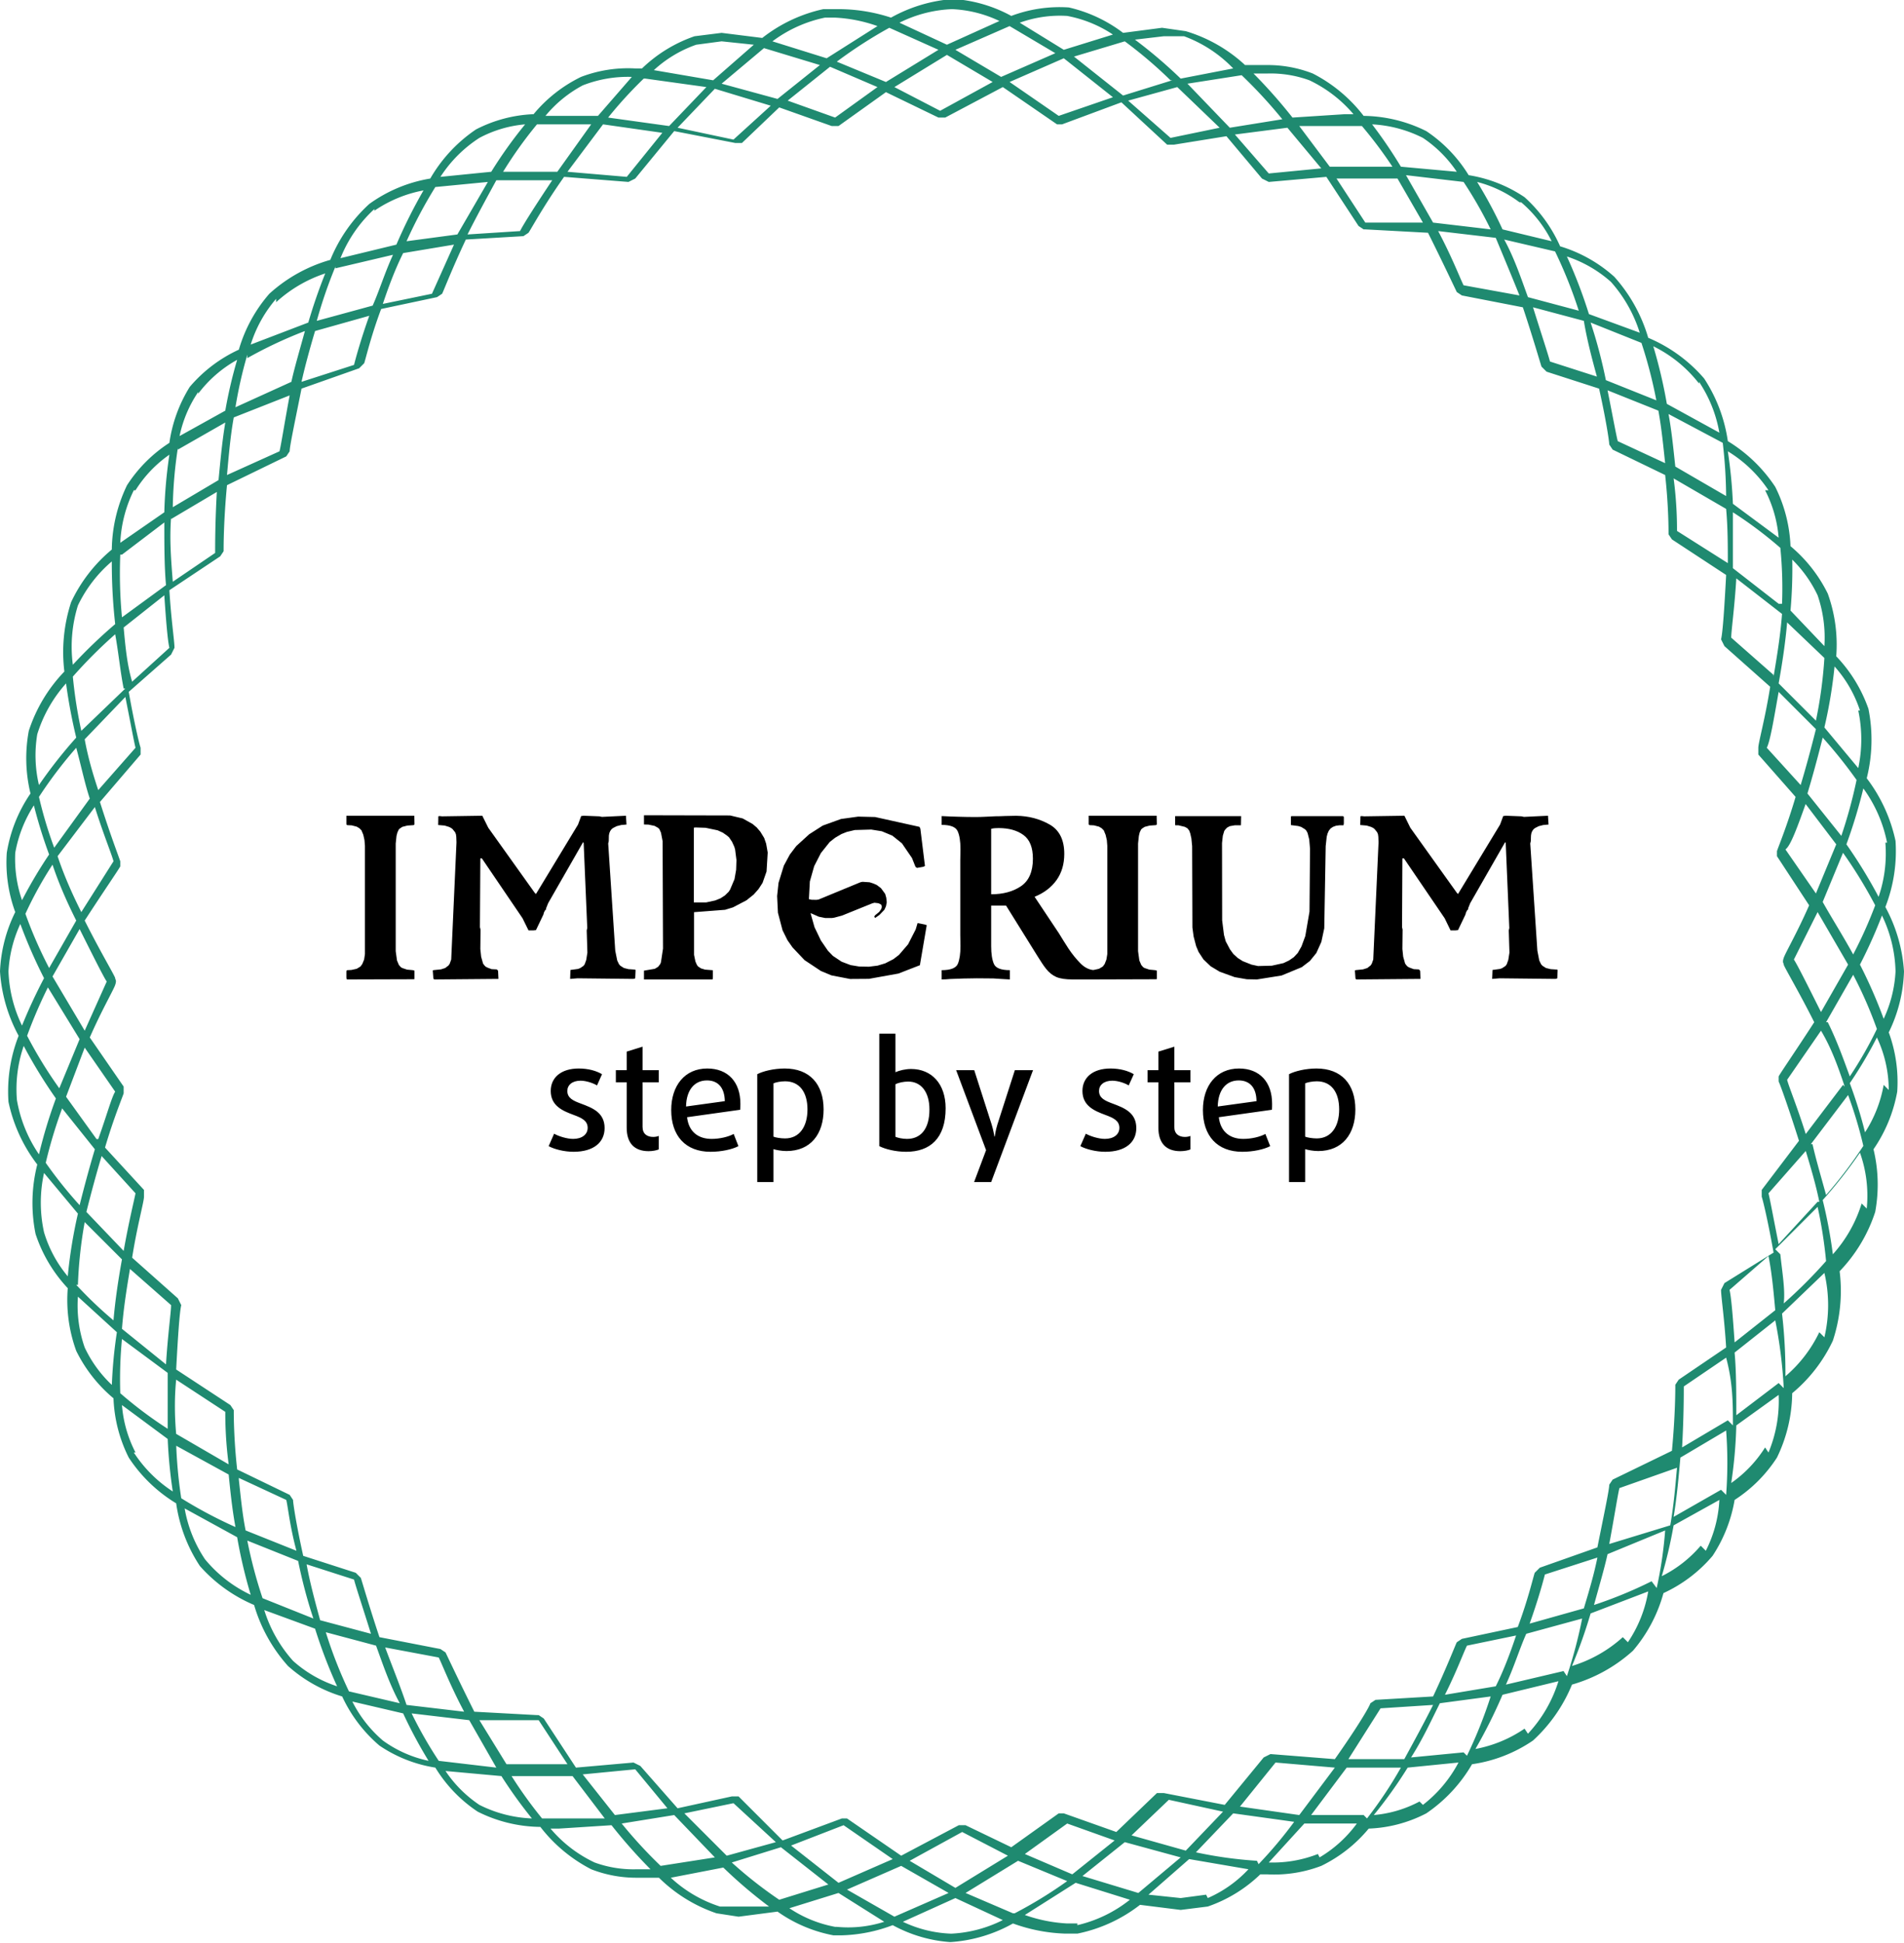 <svg xmlns="http://www.w3.org/2000/svg" version="1.1" xmlns:xlink="http://www.w3.org/1999/xlink" xmlns:svgjs="http://svgjs.com/svgjs" height="286.75" width="281">
    <defs id="SvgjsDefs1045"></defs>
    <g id="SvgjsG1046" rel="mainfill" name="main_text" xmlns:name="main_text" transform="translate(51.12,-95.46)" fill="#000000">
        <path d="M0 215.84L10.03 215.84L10.05 217.09Q10.03 217.21 9.88 217.23L9.00 217.29L8.26 217.48L7.88 217.73L7.73 217.88L7.53 218.31L7.40 218.81L7.28 219.94L7.28 235.83L7.47 237.20L7.75 237.86L8.04 238.19L8.24 238.31L8.95 238.55L9.81 238.63L10.05 238.70L10.05 239.95L9.81 239.97L0.07 240L0 239.76L0 238.80Q0.01 238.67 0.15 238.63L0.74 238.60L1.52 238.43L2.08 238.09L2.35 237.72L2.62 237.06L2.74 236.25L2.74 220.27L2.67 219.43L2.50 218.66L2.23 218.00L1.91 217.68L1.52 217.45L0.78 217.26L0.17 217.23Q0.04 217.22 0 217.09L0 215.84ZM20.06 215.84L20.94 217.61L27.80 227.22L27.98 227.39L34.19 217.14L34.65 215.89L35.02 215.84L37.36 215.93L37.71 216.01L41.26 215.84L41.34 217.14L40.56 217.21L39.89 217.38L39.34 217.66L39.11 217.85L38.93 218.11L38.81 218.40L38.74 218.75L38.72 219.59L38.64 219.94L39.68 235.75L39.97 237.20L40.24 237.76L40.44 237.98L40.96 238.31L41.63 238.48L42.65 238.55L42.68 238.70L42.63 239.83Q42.49 239.92 42.31 239.92L34.12 239.83L33.02 239.92L33.07 238.60L34.18 238.45L34.50 238.33L34.99 238.00L35.17 237.76L35.40 237.12L35.57 236.04L35.47 232.76L35.55 232.41L35.02 219.88L34.94 219.73L29.78 228.74L29.46 229.54L29.50 229.61L29.30 229.84L29.15 230.14L29.08 230.42L27.98 232.72L27.60 232.76L26.88 232.76L26.00 230.97L20.01 222.15L19.84 222.10L19.77 222.18L19.71 232.29L19.80 232.64L19.77 235.51L19.89 236.65L20.17 237.65L20.35 237.90L20.55 238.11L20.82 238.25L21.43 238.48L22.19 238.52Q22.32 238.59 22.39 238.75L22.44 239.92L13.02 240Q12.85 239.99 12.83 239.77L12.75 238.68L12.83 238.63L13.98 238.51L14.59 238.31L15.08 237.93L15.25 237.68L15.47 237.06L16.25 219.77L16.22 218.95L16.17 218.58L16.05 218.28L15.67 217.81L15.45 217.64L15.15 217.49L14.50 217.29L13.55 217.21L13.57 215.92L13.75 215.89L14.12 215.93L20.06 215.84ZM56.63 215.80L58.49 216.24L59.94 217.05L60.56 217.57L61.09 218.19L61.66 219.12L61.95 219.96L62.18 221.27L62.01 224.07L61.42 225.75L60.82 226.67L60.11 227.47L59.05 228.32L57.06 229.36L55.89 229.72L51.31 230.07L51.31 236.37L51.51 237.34L51.73 237.85L51.90 238.08L52.34 238.37L52.94 238.55L54.09 238.64L54.09 239.68L54.05 240L43.92 240L43.92 238.70L45.52 238.43L46.01 238.13L46.34 237.70L46.43 237.43L46.73 235.44L46.67 219.59L46.43 218.34L46.19 217.81L45.99 217.62L45.49 217.34L44.59 217.15L43.92 217.13L43.92 215.77L56.63 215.80M51.28 217.60L51.28 228.63L53.11 228.63L54.44 228.34L55.21 228.03L55.87 227.60L56.42 227.06L56.63 226.74L57.28 225.20L57.52 223.83L57.57 222.38L57.37 220.82L57.25 220.41L56.91 219.67L56.47 219.02L56.19 218.78L55.56 218.34L54.79 217.99L53.02 217.62L51.54 217.57L51.28 217.60ZM78.03 216.03L84.58 217.48L84.71 217.75L85.39 223.26L85.12 223.38L84.21 223.54L83.99 223.38L83.48 222.09L81.99 219.91L80.58 218.78L79.02 218.13L77.46 217.88L75.03 217.95L73.85 218.23L73.07 218.54L72.13 219.09L71.33 219.72L70.03 221.35L69.04 223.28L68.40 225.54L68.26 228.15L68.66 228.24L69.37 228.25L69.68 228.21L75.88 225.65L76.18 225.59L77.22 225.66L77.78 225.84L78.28 226.06L78.90 226.53L79.52 227.38L79.68 227.95L79.75 228.62L79.63 229.22L79.40 229.72L78.68 230.47L78.03 230.93L77.91 230.71L78.03 230.53L78.64 230.03L78.94 229.60L79.02 229.32L78.97 229.01L78.75 228.85L78.50 228.75L77.93 228.68L77.58 228.78L73.16 230.57L72.01 230.88L71.68 230.93L70.65 230.93L69.72 230.74L68.54 230.22L68.52 230.28L69.09 232.29L70.03 234.25L71.06 235.75L71.80 236.52L73.09 237.38L74.41 237.88L75.66 238.09L77.11 238.12L78.40 237.96L79.53 237.62L80.74 237.00L81.56 236.37L82.90 234.81L84.02 232.62L84.30 231.68L85.40 231.90L85.65 231.99L84.64 237.90L81.47 239.13L77.13 239.91L74.34 239.93L71.59 239.40L70.03 238.75L67.62 237.15L65.85 235.28L65.10 234.21L64.37 232.74L63.69 230.15L63.57 227.69L63.78 225.74L64.56 223.21L65.45 221.56L66.40 220.31L68.31 218.57L70.31 217.29L73.00 216.32L75.53 215.97L78.03 216.03ZM101.57 227.80L105.16 233.19Q105.44 233.63 105.80 234.23Q106.17 234.83 106.57 235.44Q107.36 236.63 108.34 237.63Q109.33 238.63 110.52 238.63L110.52 240L107.19 240Q105.63 240 104.78 239.64Q103.92 239.27 103.24 238.40Q102.96 238.05 102.66 237.59Q102.36 237.14 102.00 236.56L97.36 229.10L95.16 229.10L95.16 233.48L95.16 235.08Q95.16 236.77 95.56 237.70Q95.95 238.63 97.92 238.63L97.92 240Q97.30 239.96 96.70 239.93Q96.10 239.89 95.48 239.85Q94.88 239.85 94.28 239.84Q93.68 239.83 93.06 239.83Q92.08 239.83 91.10 239.86Q90.12 239.89 89.15 239.93Q88.82 239.96 88.49 239.98Q88.17 240 87.85 240L87.85 238.63Q89.84 238.63 90.24 237.70Q90.63 236.77 90.63 235.08L90.60 233.48L90.60 222.41L90.63 220.77Q90.63 219.00 90.20 218.09Q89.77 217.19 87.85 217.19L87.85 215.89Q89.11 215.96 90.36 215.99Q91.61 216.03 92.85 216.03Q93.57 216.03 94.31 215.99Q95.05 215.96 95.78 215.92Q96.50 215.92 97.24 215.88Q97.98 215.85 98.71 215.85Q98.75 215.85 98.80 215.85Q98.86 215.85 98.92 215.85Q101.57 215.89 103.76 217.12Q105.95 218.35 105.95 221.47Q105.95 223.74 104.80 225.35Q103.64 226.96 101.57 227.80L101.57 227.80M95.16 227.43Q97.81 227.43 99.56 226.24Q101.32 225.04 101.32 222.18Q101.32 219.69 99.92 218.68Q98.53 217.66 96.25 217.66Q95.99 217.66 95.72 217.68Q95.46 217.69 95.16 217.77L95.16 227.43L95.16 227.43ZM109.55 215.84L119.58 215.84L119.61 217.09Q119.58 217.21 119.43 217.23L118.56 217.29L117.82 217.48L117.43 217.73L117.28 217.88L117.08 218.31L116.96 218.81L116.84 219.94L116.84 235.83L117.03 237.20L117.31 237.86L117.59 238.19L117.79 238.31L118.50 238.55L119.36 238.63L119.61 238.70L119.61 239.95L119.36 239.97L109.62 240L109.55 239.76L109.55 238.80Q109.57 238.67 109.70 238.63L110.29 238.60L111.07 238.43L111.64 238.09L111.91 237.72L112.17 237.06L112.30 236.25L112.30 220.27L112.23 219.43L112.05 218.66L111.78 218.00L111.46 217.68L111.07 217.45L110.33 217.26L109.73 217.23Q109.59 217.22 109.55 217.09L109.55 215.84ZM122.31 215.90L132.05 215.90L132.02 217.25L131.12 217.25L130.37 217.38L129.97 217.60L129.68 217.91L129.56 218.09L129.35 218.79L129.23 219.87L129.25 231.28L129.52 233.43L129.78 234.38L130.40 235.55L130.91 236.25L131.55 236.83L132.29 237.30L133.58 237.81L134.55 238.02L136.58 237.97L138.30 237.59L139.12 237.20L139.83 236.71L140.41 236.09L140.96 235.12L141.52 233.60L142.14 229.99L142.22 220.73L142.10 219.34L141.86 218.39L141.65 218.00L141.48 217.84L140.93 217.50L140.48 217.36L139.40 217.22L139.40 216.00L139.45 215.90L147.06 215.90Q147.20 215.93 147.21 216.07L147.21 216.98L147.16 217.25L146.56 217.25L146.04 217.32L145.61 217.48L145.25 217.72L144.99 218.05L144.80 218.48L144.68 218.95L144.53 220.33L144.32 232.45L143.89 234.46L143.15 236.10L142.20 237.27L141.00 238.19L138.02 239.42L134.39 240L132.88 239.97L131.10 239.66L128.89 238.86L127.56 238.06L126.49 237.04L125.77 235.94L125.41 235.08L125.04 233.67L124.86 232.34L124.82 220.33L124.71 219.20L124.55 218.48L124.39 218.03L124.12 217.69L123.74 217.48L122.79 217.25L122.33 217.25L122.31 217.10L122.31 215.90ZM156.15 215.84L157.02 217.61L163.89 227.22L164.06 227.39L170.27 217.14L170.73 215.89L171.10 215.84L173.44 215.93L173.79 216.01L177.34 215.84L177.42 217.14L176.64 217.21L175.97 217.38L175.42 217.66L175.19 217.85L175.01 218.11L174.89 218.40L174.83 218.75L174.80 219.59L174.72 219.94L175.77 235.75L176.05 237.20L176.32 237.76L176.52 237.98L177.04 238.31L177.72 238.48L178.74 238.55L178.76 238.70L178.71 239.83Q178.58 239.92 178.39 239.92L170.20 239.83L169.10 239.92L169.15 238.60L170.26 238.45L170.58 238.33L171.08 238.00L171.25 237.76L171.48 237.12L171.65 236.04L171.55 232.76L171.63 232.41L171.10 219.88L171.02 219.73L165.86 228.74L165.54 229.54L165.58 229.61L165.38 229.84L165.23 230.14L165.16 230.42L164.06 232.72L163.69 232.76L162.96 232.76L162.09 230.97L156.09 222.15L155.92 222.10L155.85 222.18L155.80 232.29L155.88 232.64L155.85 235.51L155.97 236.65L156.25 237.65L156.43 237.90L156.63 238.11L156.90 238.25L157.52 238.48L158.27 238.52Q158.40 238.59 158.47 238.75L158.52 239.92L149.10 240Q148.93 239.99 148.92 239.77L148.84 238.68L148.92 238.63L150.06 238.51L150.68 238.31L151.16 237.93L151.33 237.68L151.55 237.06L152.33 219.77L152.30 218.95L152.25 218.58L152.13 218.28L151.75 217.81L151.54 217.64L151.23 217.49L150.58 217.29L149.63 217.21L149.66 215.92L149.83 215.89L150.21 215.93L156.15 215.84Z" fill="#000000" style="fill: rgb(0, 0, 0);"></path>
    </g>
    <g id="SvgjsG1047" rel="mainfill" name="slogan_text" xmlns:name="slogan_text" transform="translate(80.18,-70.27)" fill="#000000">
        <path d="M9.05 236.74C9.05 234.44 7.23 233.76 5.58 233.14C4.42 232.71 3.55 232.33 3.55 231.26C3.55 230.41 4.25 229.75 5.50 229.75C6.35 229.75 7.40 230.12 7.93 230.45L8.67 228.79C7.84 228.30 6.66 227.95 5.23 227.95C2.61 227.95 1.10 229.31 1.10 231.26C1.10 233.47 2.87 234.20 4.45 234.79C5.65 235.23 6.55 235.64 6.55 236.71C6.55 237.70 5.69 238.34 4.40 238.34C3.50 238.34 2.21 237.94 1.60 237.57L0.79 239.41C1.64 239.87 3.09 240.24 4.47 240.24C7.42 240.24 9.05 238.86 9.05 236.74ZM17.04 239.89L17.04 237.90C16.84 237.99 16.51 238.05 16.23 238.05C15.35 238.05 14.65 237.63 14.65 236.56L14.65 229.99L17.04 229.99L17.04 228.19L14.65 228.19L14.65 224.73L12.31 225.46L12.31 228.19L10.71 228.19L10.71 229.99L12.31 229.99L12.31 236.69C12.31 238.99 13.47 240.15 15.55 240.15C16.16 240.15 16.75 240.02 17.04 239.89ZM29.09 233.14C29.09 229.97 27.27 227.95 24.20 227.95C20.89 227.95 18.88 230.47 18.88 234.09C18.88 237.85 20.96 240.24 24.68 240.24C26.30 240.24 27.88 239.89 28.80 239.41L28.10 237.61C27.29 238.05 26.02 238.34 24.84 238.34C22.84 238.34 21.46 237.26 21.22 235.14L29.06 234.04C29.09 233.74 29.09 233.43 29.09 233.14ZM26.79 232.77L21.07 233.56C21.11 231.11 22.32 229.71 24.16 229.71C25.73 229.71 26.76 230.71 26.79 232.77ZM41.37 234.00C41.37 230.25 39.31 227.95 35.63 227.95C34.01 227.95 32.41 228.35 31.58 228.79L31.58 244.71L33.97 244.71L33.97 239.85C34.36 239.98 35.17 240.13 35.90 240.13C39.47 240.13 41.37 237.61 41.37 234.00ZM38.99 234.00C38.99 236.47 37.85 238.27 35.68 238.27C35.04 238.27 34.28 238.14 33.97 238.01L33.97 230.14C34.30 229.99 35.02 229.84 35.68 229.84C37.82 229.84 38.99 231.44 38.99 234.00ZM59.38 233.82C59.38 230.21 57.32 228.02 54.27 228.02C53.46 228.02 52.54 228.24 51.97 228.50L51.97 222.81L49.59 222.81L49.59 239.41C50.51 239.87 52.02 240.24 53.55 240.24C57.08 240.24 59.38 238.27 59.38 233.82ZM56.99 234.00C56.99 237.02 55.59 238.34 53.68 238.34C53.00 238.34 52.32 238.18 51.97 238.03L51.97 230.28C52.43 230.03 53.20 229.88 53.86 229.88C55.76 229.88 56.99 231.41 56.99 234.00ZM72.28 228.19L69.60 228.19L67.02 236.21C66.76 237.02 66.63 237.99 66.63 237.99L66.58 237.99C66.58 237.99 66.43 237.04 66.17 236.21L63.60 228.19L60.93 228.19L65.35 240L63.58 244.71L66.10 244.71ZM87.52 236.74C87.52 234.44 85.70 233.76 84.06 233.14C82.90 232.71 82.02 232.33 82.02 231.26C82.02 230.41 82.72 229.75 83.97 229.75C84.83 229.75 85.88 230.12 86.40 230.45L87.15 228.79C86.32 228.30 85.13 227.95 83.71 227.95C81.08 227.95 79.57 229.31 79.57 231.26C79.57 233.47 81.34 234.20 82.92 234.79C84.12 235.23 85.02 235.64 85.02 236.71C85.02 237.70 84.17 238.34 82.88 238.34C81.98 238.34 80.69 237.94 80.07 237.57L79.26 239.41C80.12 239.87 81.56 240.24 82.94 240.24C85.90 240.24 87.52 238.86 87.52 236.74ZM95.51 239.89L95.51 237.90C95.32 237.99 94.99 238.05 94.70 238.05C93.83 238.05 93.13 237.63 93.13 236.56L93.13 229.99L95.51 229.99L95.51 228.19L93.13 228.19L93.13 224.73L90.78 225.46L90.78 228.19L89.18 228.19L89.18 229.99L90.78 229.99L90.78 236.69C90.78 238.99 91.94 240.15 94.02 240.15C94.64 240.15 95.23 240.02 95.51 239.89ZM107.56 233.14C107.56 229.97 105.74 227.95 102.68 227.95C99.37 227.95 97.35 230.47 97.35 234.09C97.35 237.85 99.43 240.24 103.16 240.24C104.78 240.24 106.36 239.89 107.28 239.41L106.57 237.61C105.76 238.05 104.49 238.34 103.31 238.34C101.32 238.34 99.94 237.26 99.70 235.14L107.54 234.04C107.56 233.74 107.56 233.43 107.56 233.14ZM105.26 232.77L99.54 233.56C99.59 231.11 100.79 229.71 102.63 229.71C104.21 229.71 105.24 230.71 105.26 232.77ZM119.85 234.00C119.85 230.25 117.79 227.95 114.11 227.95C112.49 227.95 110.89 228.35 110.06 228.79L110.06 244.71L112.44 244.71L112.44 239.85C112.84 239.98 113.65 240.13 114.37 240.13C117.94 240.13 119.85 237.61 119.85 234.00ZM117.46 234.00C117.46 236.47 116.32 238.27 114.15 238.27C113.52 238.27 112.75 238.14 112.44 238.01L112.44 230.14C112.77 229.99 113.50 229.84 114.15 229.84C116.30 229.84 117.46 231.44 117.46 234.00Z" fill="#000000" style="fill: rgb(0, 0, 0);"></path>
    </g>
    <g id="SvgjsG1048" transform="translate(0,0.1) scale(2.5)" rel="mainfill" name="outline_container" xmlns:name="outlineContainer_mainfill" fill="#1F8A70">
        <g fill="#1F8A70">
            <path d="M112.4 57.3a9.2 9.2 0 0 0-1.1-3.8 9.1 9.1 0 0 0 .6-3.9 9.3 9.3 0 0 0-1.7-3.7 9.3 9.3 0 0 0 .1-4.1 8.6 8.6 0 0 0-1.9-3.1 8.9 8.9 0 0 0-.5-3.7 8.6 8.6 0 0 0-2.2-2.8 8.6 8.6 0 0 0-.9-3.5A8.9 8.9 0 0 0 102 26a9.1 9.1 0 0 0-1.4-3.7 8.9 8.9 0 0 0-3.3-2.4 9.3 9.3 0 0 0-2-3.6 8.4 8.4 0 0 0-3.2-1.8 8.6 8.6 0 0 0-2.1-2.9 8.2 8.2 0 0 0-3.3-1.3 8.4 8.4 0 0 0-2.5-2.6 8.5 8.5 0 0 0-3.7-.9 8.9 8.9 0 0 0-3-2.5 7.3 7.3 0 0 0-2.7-.5h-1.3a8.9 8.9 0 0 0-3.5-2l-1.4-.2-2.3.3A8.4 8.4 0 0 0 63.1.4a8.1 8.1 0 0 0-3.4.5 8.3 8.3 0 0 0-3.4-1A8.8 8.8 0 0 0 52.6 1a10 10 0 0 0-3.3-.5h-.7A8.9 8.9 0 0 0 45 2.2l-2.4-.3-1.6.2A8.4 8.4 0 0 0 37.9 4h-.4a7.8 7.8 0 0 0-3.2.5 8.4 8.4 0 0 0-2.8 2.2 8.1 8.1 0 0 0-3.4.9 8.8 8.8 0 0 0-2.7 2.9 8.5 8.5 0 0 0-3.6 1.5 9.1 9.1 0 0 0-2.3 3.3 9 9 0 0 0-3.6 2 8.7 8.7 0 0 0-1.8 3.3 8.4 8.4 0 0 0-2.9 2.2 8.5 8.5 0 0 0-1.2 3.3 8.4 8.4 0 0 0-2.5 2.5 9 9 0 0 0-.9 3.8 9 9 0 0 0-2.4 3.1 9.5 9.5 0 0 0-.4 4.1 9.1 9.1 0 0 0-2.1 3.5 8.8 8.8 0 0 0 .1 3.7 8.6 8.6 0 0 0-1.4 3.5 8.5 8.5 0 0 0 .5 3.5 8.7 8.7 0 0 0-.9 3.5 9.2 9.2 0 0 0 1.1 3.8A9 9 0 0 0 .5 65a9.2 9.2 0 0 0 1.7 3.7 9.2 9.2 0 0 0-.1 4.1A8.6 8.6 0 0 0 4 76a8.8 8.8 0 0 0 .5 3.7 8.6 8.6 0 0 0 2.2 2.8 8.5 8.5 0 0 0 .9 3.5 8.8 8.8 0 0 0 2.8 2.7 9 9 0 0 0 1.4 3.7 8.9 8.9 0 0 0 3.2 2.3 9.3 9.3 0 0 0 2 3.6 8.5 8.5 0 0 0 3.2 1.8 8.5 8.5 0 0 0 2.2 2.9 8.1 8.1 0 0 0 3.3 1.3 8.3 8.3 0 0 0 2.5 2.6 8.4 8.4 0 0 0 3.7.9 9 9 0 0 0 3 2.5 7.3 7.3 0 0 0 2.7.5h1.3a8.9 8.9 0 0 0 3.4 2.1l1.3.2 2.3-.3a8.4 8.4 0 0 0 3.3 1.4h.5a9.1 9.1 0 0 0 3-.6 8.3 8.3 0 0 0 3.4 1 8.7 8.7 0 0 0 3.7-1.1 9.9 9.9 0 0 0 3.1.6h.7a8.9 8.9 0 0 0 3.7-1.7l2.4.3 1.6-.2a8.4 8.4 0 0 0 3.1-1.9h.4a7.8 7.8 0 0 0 3.2-.5 8.4 8.4 0 0 0 2.8-2.2 8 8 0 0 0 3.4-.9 8.9 8.9 0 0 0 2.7-2.9 8.5 8.5 0 0 0 3.6-1.4 9.2 9.2 0 0 0 2.3-3.3 9.1 9.1 0 0 0 3.6-2 8.8 8.8 0 0 0 1.8-3.4 8.4 8.4 0 0 0 2.9-2.2 8.6 8.6 0 0 0 1.3-3.3 8.4 8.4 0 0 0 2.5-2.5 8.9 8.9 0 0 0 .9-3.8 9 9 0 0 0 2.4-3.1 9.4 9.4 0 0 0 .4-4.1 9.1 9.1 0 0 0 2.1-3.5 8.9 8.9 0 0 0-.1-3.7 8.7 8.7 0 0 0 1.4-3.4 8.5 8.5 0 0 0-.5-3.5 8.8 8.8 0 0 0 .9-3.6zm-.5 0a7.5 7.5 0 0 1-.7 2.8 28.5 28.5 0 0 0-1.4-3.2 29 29 0 0 0 1.3-2.9 8 8 0 0 1 .8 3.3zM105 40.8l2.2 2.2c-.3 1.2-.6 2.3-.9 3.3l-2-2.2c.2-.4.4-1.6.7-3.3zm-.3-1l-2.5-2.2c0-.4.2-1.8.3-3.5l2.7 2.1c-.1 1.3-.3 2.5-.5 3.7zm4 9.5l-2-2.5c.3-1 .6-2.1.9-3.3a27.9 27.9 0 0 1 2 2.5 28.3 28.3 0 0 1-.9 3.3zm.1 1a27.5 27.5 0 0 1 1.9 3.1 26.1 26.1 0 0 1-1.3 2.9c-.6-1.1-1.3-2.2-1.8-3.1zm-2.3-3l1.9 2.5-1.2 2.9-1.8-2.6c.3-.2.7-1.3 1.2-2.7zm.8 6.5l1.8 3.1-1.6 2.8c-.8-1.6-1.4-2.8-1.6-3.1zm1.5 10.2l-2.2 2.9c-.5-1.6-1-2.8-1.1-3.2l2-2.9c.6 1 1 2.1 1.4 3.3zm-1.5 6.9l-2.3 2.5c-.3-1.5-.5-2.6-.6-3l2.2-2.5c.3 1 .6 2 .8 3zm-.4-3.4l2.2-2.9a24.8 24.8 0 0 1 .9 3 26.2 26.2 0 0 1-2.2 2.9c-.3-1.1-.6-2.1-.8-3zm.9-7.2l1.6-2.8a25.2 25.2 0 0 1 1.4 3.2 23.3 23.3 0 0 1-1.6 2.8c-.4-1.1-.8-2.2-1.3-3.2zm3.5-10.6a7.9 7.9 0 0 1-.4 3.2 29 29 0 0 0-1.9-3.1 30.4 30.4 0 0 0 1-3.3 8.1 8.1 0 0 1 1.4 3.2zm-1.6-7.8a8.2 8.2 0 0 1 0 3.4l-2-2.4a28.2 28.2 0 0 0 .6-3.6 7.3 7.3 0 0 1 1.5 2.6zm-4.1-9.1a7.4 7.4 0 0 1 1.7 2.3 7.7 7.7 0 0 1 .4 3l-2-2.1a28.1 28.1 0 0 0 .1-3.2zm2.1 6a26.3 26.3 0 0 1-.5 3.7l-2.2-2.2c.2-1.1.4-2.4.5-3.6zm-2.7-3.2l-2.7-2.1v-3.3a23.9 23.9 0 0 1 2.8 2.1 24 24 0 0 1 .1 3.3zm-.8-6.7a7.4 7.4 0 0 1 .8 2.8l-2.7-2a28.5 28.5 0 0 0-.3-3.1 7.7 7.7 0 0 1 2.4 2.3zm-2.2 4.3l-3-1.9c0-.4 0-1.6-.2-3.1l3.1 1.8c.1 1.1.1 2.2.1 3.2zm0-3.9l-3.1-1.8c-.1-.9-.2-2-.4-3.1l3.2 1.7a28.7 28.7 0 0 1 .2 3.2zm-1.7-6.8a7.8 7.8 0 0 1 1.2 3l-3.1-1.7a29.4 29.4 0 0 0-.8-3.4 7.7 7.7 0 0 1 2.7 2.2zm-2 4.8L95.5 26c-.1-.4-.3-1.5-.6-3l3 1.2c.2 1.1.3 2.2.4 3.1zm-.5-3.7l-3-1.2c-.2-1-.5-2.2-.9-3.4l3 1.2a27.1 27.1 0 0 1 .9 3.5zm-3.5-1.4l-2.8-.9c-.1-.4-.5-1.6-1-3.2l3 .8c.2 1.2.5 2.3.8 3.4zm.8-5.6a8.2 8.2 0 0 1 1.7 3l-3-1.1a29.2 29.2 0 0 0-1.3-3.4 7.4 7.4 0 0 1 2.6 1.5zm-1.9 1.7l-3-.8c-.4-1.1-.8-2.3-1.4-3.4l3 .7a27 27 0 0 1 1.4 3.5zm-3.5-.9l-3.3-.6c-.2-.4-.7-1.7-1.5-3.2l3.4.4c.5 1.2 1 2.4 1.4 3.4zm.1-5.5a7.3 7.3 0 0 1 1.8 2.3l-2.9-.7a26.3 26.3 0 0 0-1.5-2.8 7.1 7.1 0 0 1 2.5 1.2zM88 13.5l-3.4-.4-1.6-2.8 3.4.4a24.3 24.3 0 0 1 1.6 2.8zm-4-.4h-3.4l-1.7-2.6h3.6zm0-5a7.3 7.3 0 0 1 2 2l-3.3-.3A27.5 27.5 0 0 0 81 7.3a7.5 7.5 0 0 1 3 .8zm-1.8 1.7h-3.7l-1.8-2.4h3.7a25.7 25.7 0 0 1 1.8 2.4zm-4.2.1l-3.1.3-2-2.3 3.1-.4zm-3.2-5.6a6.7 6.7 0 0 1 2.5.4 7.8 7.8 0 0 1 2.6 2h-.5l-3.1.2A30.5 30.5 0 0 0 74 4.3zm.9 2.7l-3.1.5-2.5-2.6 3.2-.5A28.4 28.4 0 0 1 75.7 7zm-3.7.5l-2.9.6-2.5-2.2 2.9-.8zm-3.3-5.4h1.2A7.7 7.7 0 0 1 72.8 4l-3.1.6A28.2 28.2 0 0 0 67 2.3zm.5 2.6l-2.9.9-2.9-2.3 3-.9a25.4 25.4 0 0 1 2.7 2.3zm-3.5 1l-3.2 1.1-2.9-2 3.2-1.4zM63 .9A7.3 7.3 0 0 1 65.7 2l-2.9.9-2.6-1.6A7 7 0 0 1 63 .9zm-.7 2.2l-3.2 1.4-2.7-1.6 3.2-1.4zm-3.7 1.7l-3.1 1.7-2.7-1.4 3.1-1.9zM56.2.5a7.2 7.2 0 0 1 2.8.7l-3.1 1.4-2.8-1.3a7.6 7.6 0 0 1 3.1-.8zm-3.7 1.1l2.9 1.3-3.1 1.9-2.9-1.2a26.5 26.5 0 0 1 3.1-2zm-.7 3.5l-2.5 1.8-2.8-1 2.5-2zM48.7 1h.6a8.7 8.7 0 0 1 2.5.5l-3 1.9-3.2-1A7.8 7.8 0 0 1 48.7 1zm-3.6 1.8l3.3 1-2.5 2-3.3-.9zm.4 3.4l-2.2 2-3.3-.7 2.2-2.3zm-4.4-3.6l1.5-.2 1.9.2-2.4 2.1-3.5-.6a7.2 7.2 0 0 1 2.5-1.5zm-3 2l3.6.5-2.2 2.3-3.6-.5A24.9 24.9 0 0 1 38 4.6zm1 3.2L37 10.4l-3.5-.3 2.1-2.8zM34.4 5a7.3 7.3 0 0 1 2.9-.5l-2 2.3h-3.1A7.3 7.3 0 0 1 34.4 5zm-2.7 2.3h3.2l-2 2.8h-3.2a24.7 24.7 0 0 1 2-2.8zm.9 3.3c-1 1.5-1.7 2.6-1.9 3l-3.1.2c.5-1 1.1-2.1 1.7-3.2h3.2zm-4.3-2.5a7 7 0 0 1 2.7-.8 26.2 26.2 0 0 0-2 2.8l-3 .3a7.7 7.7 0 0 1 2.3-2.3zM25.7 11l3.1-.3-1.8 3.1-3 .4a27.1 27.1 0 0 1 1.7-3.2zm1.1 3.4l-1.3 2.9-2.9.6c.3-.9.7-2 1.2-3zm-4.7-2a7.6 7.6 0 0 1 2.9-1.2 30.4 30.4 0 0 0-1.6 3.2l-3.3.8a7.9 7.9 0 0 1 2-2.9zm-2.3 3.4l3.4-.8c-.5 1.1-.8 2.1-1.2 3l-3.3.9a28.1 28.1 0 0 1 1.1-3.2zm2 2.8c-.5 1.4-.8 2.5-.9 2.9l-3.1 1c.2-.9.5-2 .8-3zm-5.5-.8a8 8 0 0 1 2.9-1.7 31.6 31.6 0 0 0-1 2.9l-3.4 1.3a7.6 7.6 0 0 1 1.5-2.7zm-1.7 3.3a25.7 25.7 0 0 1 3.4-1.6c-.3 1.1-.6 2.1-.8 3L13.9 24a25.4 25.4 0 0 1 .7-3.1zm2.5 2.2c-.3 1.6-.5 2.9-.6 3.3L13.4 28c.1-1.1.2-2.3.4-3.4zm-5.4-.1a7.3 7.3 0 0 1 2.3-2 27.1 27.1 0 0 0-.7 3l-2.7 1.5a7.3 7.3 0 0 1 1.1-2.6zm-1.2 3.3l2.8-1.6c-.2 1.2-.3 2.4-.4 3.4l-2.7 1.6a25.5 25.5 0 0 1 .3-3.5zm-.4 4.1l2.7-1.6c-.1 1.8-.1 3.1-.1 3.6l-2.5 1.7c-.1-1.3-.2-2.5-.1-3.8zM7.3 73.8l-2.2-2.3c.3-1.2.6-2.3.9-3.3l2 2.2c-.1.5-.4 1.7-.7 3.4zm.3 1l2.5 2.2c0 .4-.2 1.8-.3 3.5l-2.6-2.1c.1-1.3.3-2.5.5-3.7zM4.5 54.3l-1.6 2.8a25.7 25.7 0 0 1-1.4-3.2A22.7 22.7 0 0 1 3.1 51c.4 1.2.9 2.3 1.4 3.3zM2.3 47a25.8 25.8 0 0 1 2.2-2.9c.3 1.1.5 2.1.8 3L3.2 50a24.6 24.6 0 0 1-.9-3zm.5 11.2l1.9 3.1-1.2 2.9a25.7 25.7 0 0 1-1.9-3.1 27.9 27.9 0 0 1 1.3-3zm.8 7.1l2 2.5c-.3 1-.6 2.1-.9 3.3a25.6 25.6 0 0 1-2-2.5 27.8 27.8 0 0 1 1-3.3zm2.1 1.9l-1.8-2.5L5 61.8l1.8 2.6c-.2.3-.5 1.4-1 2.8zM5 60.8l-1.9-3.2 1.6-2.8c.8 1.6 1.4 2.8 1.6 3.1zM3.4 50.5l2.2-2.9c.5 1.6 1 2.8 1.1 3.2l-1.9 3c-.5-1-1-2.1-1.4-3.3zM5 43.6l2.4-2.5c.3 1.5.5 2.6.6 3l-2.2 2.5c-.3-.9-.6-1.9-.8-3zM7.3 37l2.4-1.9c.1 1.5.2 2.7.3 3.1l-2.2 2c-.3-1-.4-2.1-.5-3.2zm.7-8.1a7.2 7.2 0 0 1 2-2.1 27.6 27.6 0 0 0-.3 3.4L7.1 32a7.8 7.8 0 0 1 .8-3.1zm-.8 3.8l2.5-1.9c0 1.3 0 2.6.1 3.7l-2.6 1.9a27.6 27.6 0 0 1-.1-3.7zm.2 7.9l-2.6 2.5a27.4 27.4 0 0 1-.5-3.2 27.9 27.9 0 0 1 2.5-2.5c.2 1.1.3 2.2.5 3.2zm-2.8-4.9a7.9 7.9 0 0 1 2-2.6 32.6 32.6 0 0 0 .2 3.7 29.4 29.4 0 0 0-2.5 2.4 8.2 8.2 0 0 1 .3-3.5zm-2.4 7.6a8.1 8.1 0 0 1 1.7-3 31.3 31.3 0 0 0 .6 3.2 27.8 27.8 0 0 0-2.2 2.8 7.6 7.6 0 0 1-.1-3zm-1.3 7A7.6 7.6 0 0 1 2 47.5a28.3 28.3 0 0 0 .9 2.9 26.8 26.8 0 0 0-1.6 2.7 7.5 7.5 0 0 1-.4-2.8zm-.4 7a7.6 7.6 0 0 1 .7-2.8 29.6 29.6 0 0 0 1.4 3.2 30.9 30.9 0 0 0-1.3 2.8 8 8 0 0 1-.8-3.2zm.5 7.6a7.8 7.8 0 0 1 .4-3.2 28.9 28.9 0 0 0 1.9 3.1 29.1 29.1 0 0 0-1 3.3A8.1 8.1 0 0 1 1 64.9zm1.6 7.8a8.1 8.1 0 0 1 0-3.5l2 2.4a28.7 28.7 0 0 0-.6 3.7 7.3 7.3 0 0 1-1.4-2.6zm4.1 9.1A7.3 7.3 0 0 1 5 79.5a7.5 7.5 0 0 1-.4-3l2.3 2.1a27.5 27.5 0 0 0-.3 3.2zm-2.1-6a25.9 25.9 0 0 1 .4-3.7l2.2 2.2c-.2 1.1-.4 2.4-.5 3.6a24 24 0 0 1-2.2-2.1zM7.2 79l2.7 2v3.3a24 24 0 0 1-2.8-2.1 25.1 25.1 0 0 1 .1-3.2zm.8 6.7a7.3 7.3 0 0 1-.8-2.8l2.7 2a28.5 28.5 0 0 0 .3 3.1 7.8 7.8 0 0 1-2.3-2.3zm2.4-4.3l2.9 1.9c0 .4 0 1.6.2 3.1l-3.1-1.8c-.1-1.1-.1-2.2 0-3.2zm0 3.9l3.1 1.7c.1 1 .2 2 .4 3.1a26.4 26.4 0 0 1-3.2-1.7 27.1 27.1 0 0 1-.3-3.2zm1.7 6.7a7.8 7.8 0 0 1-1.2-3l3.1 1.7a29.3 29.3 0 0 0 .8 3.4 7.8 7.8 0 0 1-2.7-2.1zm2-4.8l2.8 1.3c.1.4.2 1.5.6 3l-3-1.2c-.2-1-.3-2.1-.4-3zm.5 3.7l3 1.2c.2 1 .5 2.2.9 3.4l-3-1.2a27.2 27.2 0 0 1-.9-3.4zm3.5 1.4l2.8.9c.1.4.5 1.6 1 3.2l-3-.8c-.3-1.1-.6-2.2-.8-3.3zm-.8 5.7a8.1 8.1 0 0 1-1.7-3l3 1.1a29.2 29.2 0 0 0 1.3 3.4 7.3 7.3 0 0 1-2.6-1.5zm1.9-1.7l3 .8c.4 1.1.8 2.3 1.4 3.4l-3-.7a26.4 26.4 0 0 1-1.4-3.6zm3.5.9l3.2.6c.2.4.7 1.7 1.5 3.2l-3.4-.4c-.4-1.2-.9-2.4-1.3-3.5zm-.1 5.5a7.4 7.4 0 0 1-1.8-2.3l3 .7a27.6 27.6 0 0 0 1.5 2.8 7.1 7.1 0 0 1-2.7-1.2zm1.7-1.6l3.4.4 1.6 2.8-3.4-.4a24.7 24.7 0 0 1-1.6-2.8zm4 .4h3.5l1.7 2.6h-3.6zm0 5a7.3 7.3 0 0 1-2-2l3.3.3a27.1 27.1 0 0 0 1.8 2.5 7.5 7.5 0 0 1-3.1-.8zm1.9-1.7h3.6l1.9 2.5H32a25.6 25.6 0 0 1-1.8-2.5zm4.2-.1l3.1-.3 1.9 2.3-3.1.4zm3.2 5.6a6.7 6.7 0 0 1-2.5-.4 7.7 7.7 0 0 1-2.6-2h.5l3.1-.2a30.6 30.6 0 0 0 2.3 2.6zm-.9-2.7l3.1-.5 2.4 2.5-3.2.5a27.4 27.4 0 0 1-2.3-2.5zm3.7-.6l2.9-.6 2.5 2.3-2.9.8zm3.3 5.5h-1.2a7.7 7.7 0 0 1-2.9-1.7l3.1-.6a27.9 27.9 0 0 0 2.7 2.3zm-.5-2.6l2.9-.9 2.8 2.2-2.9.9a25 25 0 0 1-2.8-2.2zm3.5-1l3.1-1.2 2.9 2-3.2 1.4zm2.6 4.8a7.2 7.2 0 0 1-2.7-1.1l2.9-.9 2.7 1.7a7 7 0 0 1-2.8.3zm.7-2.2l3.2-1.4 2.8 1.6-3.2 1.4zm3.7-1.7l3.1-1.7 2.7 1.4-3.1 1.9zm2.4 4.3a7.2 7.2 0 0 1-2.8-.7l3.1-1.4 2.8 1.3a7.6 7.6 0 0 1-3 .8zm3.7-1.2l-2.8-1.2 3.1-1.9L63 111a25.9 25.9 0 0 1-3.1 1.9zm.7-3.5l2.5-1.8 2.8 1-2.5 2zm3.1 4.1H63a8.9 8.9 0 0 1-2.5-.5l3-1.9 3.2 1a7.8 7.8 0 0 1-3.1 1.5zm3.6-1.8l-3.3-1 2.5-2 3.3.9zm-.4-3.4l2.2-2.1 3.2.7-2.2 2.3zm4.4 3.5l-1.5.2-1.9-.2 2.4-2.1 3.5.6a7.2 7.2 0 0 1-2.4 1.7zm3-2a24.3 24.3 0 0 1-3.6-.5l2.2-2.3 3.6.5a25.3 25.3 0 0 1-2.1 2.5zm-1-3.2l2.1-2.6 3.5.3-2.1 2.8zm4.6 2.8a7.3 7.3 0 0 1-2.9.5l2.1-2.3h3.1a7.4 7.4 0 0 1-2.2 2zm2.7-2.3h-3.1l2.1-2.8h3.2a24.7 24.7 0 0 1-2 3zm-.9-3.3l1.9-3 3.1-.2c-.5 1-1.1 2.1-1.7 3.2h-3.1zm4.2 2.5a7 7 0 0 1-2.7.8 26.4 26.4 0 0 0 2-2.8l3-.3a7.7 7.7 0 0 1-2.1 2.5zm2.6-2.9l-3.1.3c.7-1.1 1.2-2.2 1.7-3.2l3-.4a27.1 27.1 0 0 1-1.4 3.5zm-1.1-3.4c.7-1.4 1.1-2.5 1.3-2.9l2.9-.6c-.3.9-.7 2-1.2 3zm4.7 2a7.6 7.6 0 0 1-2.9 1.2 30.4 30.4 0 0 0 1.6-3.2l3.3-.8a8 8 0 0 1-1.8 3.1zm2.3-3.4l-3.4.8c.5-1.1.8-2.1 1.2-3l3.3-.9a27.8 27.8 0 0 1-.9 3.4zm-2-2.8c.5-1.4.8-2.5.9-2.9l3.1-1c-.2 1-.5 2-.8 3zm5.5.8a7.9 7.9 0 0 1-3 1.7 29.9 29.9 0 0 0 1.1-3.1l3.4-1.3a7.6 7.6 0 0 1-1.2 3zm1.7-3.3a25.7 25.7 0 0 1-3.4 1.4c.3-1.1.6-2.1.8-3l3.4-1.4a24.1 24.1 0 0 1-.5 3.4zM95 91.1c.3-1.6.5-2.9.6-3.3l3.4-1.2c-.1 1.1-.2 2.3-.4 3.4zm5.4.1a7.3 7.3 0 0 1-2.3 1.8 27.7 27.7 0 0 0 .7-3l2.7-1.5a7.4 7.4 0 0 1-.8 3zm1.2-3.3l-2.8 1.6c.2-1.2.3-2.4.4-3.5l2.7-1.6a25.5 25.5 0 0 1 0 3.8zm.4-4.1l-2.7 1.6c.1-1.8.1-3.1.1-3.6l2.5-1.7c.4 1.5.4 2.7.4 4zm-.2-8.1l-.2.4c0 .4.2 1.7.3 3.4l-2.8 1.9-.2.3c0 .3 0 1.8-.2 3.9l-3.5 1.7-.2.3c0 .3-.3 1.7-.7 3.7l-3.4 1.2-.3.3c-.1.3-.4 1.6-1 3.2l-3.3.7-.3.2c-.1.2-.6 1.5-1.4 3.2l-3.4.2-.3.2c-.1.3-.9 1.6-2.1 3.3l-3.8-.3-.4.2-2.3 2.8-3.6-.7h-.4l-2.4 2.3-3.1-1.1h-.3l-2.8 2-2.7-1.3h-.4l-3.4 1.8-3.2-2.2h-.3l-3.5 1.3-2.6-2.6h-.4l-3.2.7-2.2-2.5-.4-.2-3.4.3-1.9-2.9-.3-.2h-.1L28 101c-.9-1.8-1.6-3.3-1.7-3.5l-.3-.2-3.6-.7c-.6-1.8-1-3.2-1.1-3.5l-.3-.3-3.1-1c-.4-1.8-.6-3.1-.6-3.3l-.2-.3-3.1-1.5c-.2-1.8-.2-3.2-.2-3.5l-.2-.3-3.2-2.1c.1-1.9.2-3.4.3-3.8l-.2-.4-2.7-2.4c.3-1.9.7-3.3.7-3.6v-.4l-2.3-2.5c.5-1.7 1-2.9 1.1-3.2v-.4l-2-2.9c.7-1.6 1.4-2.8 1.5-3.1s0-.3 0-.4-.9-1.6-1.8-3.4c1.1-1.7 2-3 2.1-3.2v-.3c-.1-.3-.6-1.6-1.2-3.5l2.4-2.8v-.4c-.1-.3-.4-1.6-.7-3.3l2.5-2.2.2-.4c0-.4-.2-1.7-.3-3.4l3-2 .2-.3c0-.3 0-1.8.2-3.9l3.5-1.7.2-.3c0-.3.3-1.7.7-3.7l3.4-1.2.3-.3c.1-.3.4-1.6 1-3.2l3.3-.7.3-.2c.1-.2.6-1.5 1.4-3.2l3.4-.2.3-.2c.2-.3.9-1.6 2.1-3.3l3.8.3.4-.2 2.3-2.8 3.6.7h.4L46 6.3l3.1 1.1h.4l2.8-2 3.1 1.5h.4l3.4-1.8 3.2 2.2h.3L66.2 6l2.7 2.5h.4l3.1-.5 2.1 2.5.4.2 3.4-.3 1.9 2.9.3.2h.1l3.7.2c.9 1.8 1.6 3.3 1.7 3.5l.3.2 3.6.7c.6 1.8 1 3.2 1.1 3.5l.3.3 3.1 1c.4 1.8.6 3.1.6 3.3l.2.3 3.1 1.5c.2 1.8.2 3.2.2 3.5l.2.3 3.2 2.1c-.1 1.9-.2 3.4-.3 3.8l.2.4 2.7 2.4c-.3 1.9-.7 3.3-.7 3.6v.4L106 47c-.5 1.7-1 2.9-1.1 3.2v.3l1.9 2.9c-.7 1.6-1.4 2.8-1.5 3.1s0 .3 0 .4.9 1.6 1.8 3.4c-1.1 1.7-2 3-2.1 3.2v.3c.1.2.6 1.6 1.2 3.5l-2.2 2.9v.4c.1.3.4 1.6.7 3.3zm2.6-1.6c.2 1 .3 2.1.4 3.2l-2.4 1.9c-.1-1.5-.2-2.7-.3-3.1zm-.2 11.3a7.3 7.3 0 0 1-2 2.1 27.1 27.1 0 0 0 .3-3.4l2.5-1.8a7.9 7.9 0 0 1-.6 3.4zm.8-3.8l-2.5 1.9c0-1.3 0-2.6-.1-3.7l2.4-1.9a27.6 27.6 0 0 1 .5 4zm-.2-7.9l2.5-2.5a26.8 26.8 0 0 1 .5 3.2 28.7 28.7 0 0 1-2.5 2.5c.1-.8-.1-1.9-.2-2.9zm2.6 4.9a7.9 7.9 0 0 1-2 2.6 30.4 30.4 0 0 0-.2-3.7l2.5-2.4a8.3 8.3 0 0 1 0 3.8zm2.5-7.6a8 8 0 0 1-1.7 3 28.6 28.6 0 0 0-.6-3.2 27.4 27.4 0 0 0 2.2-2.8 7.6 7.6 0 0 1 .4 3.3zm1.3-7a7.6 7.6 0 0 1-1.1 2.8 27.3 27.3 0 0 0-.9-2.9 25.2 25.2 0 0 0 1.6-2.7 7.3 7.3 0 0 1 .7 3.1zM54.4 107.7zM57 6.9zM105.6 58.4v0zM6.8 56.4v-.9.9z" fill="#1F8A70" style="fill: rgb(31, 138, 112);"></path>
        </g>
    </g>
</svg>